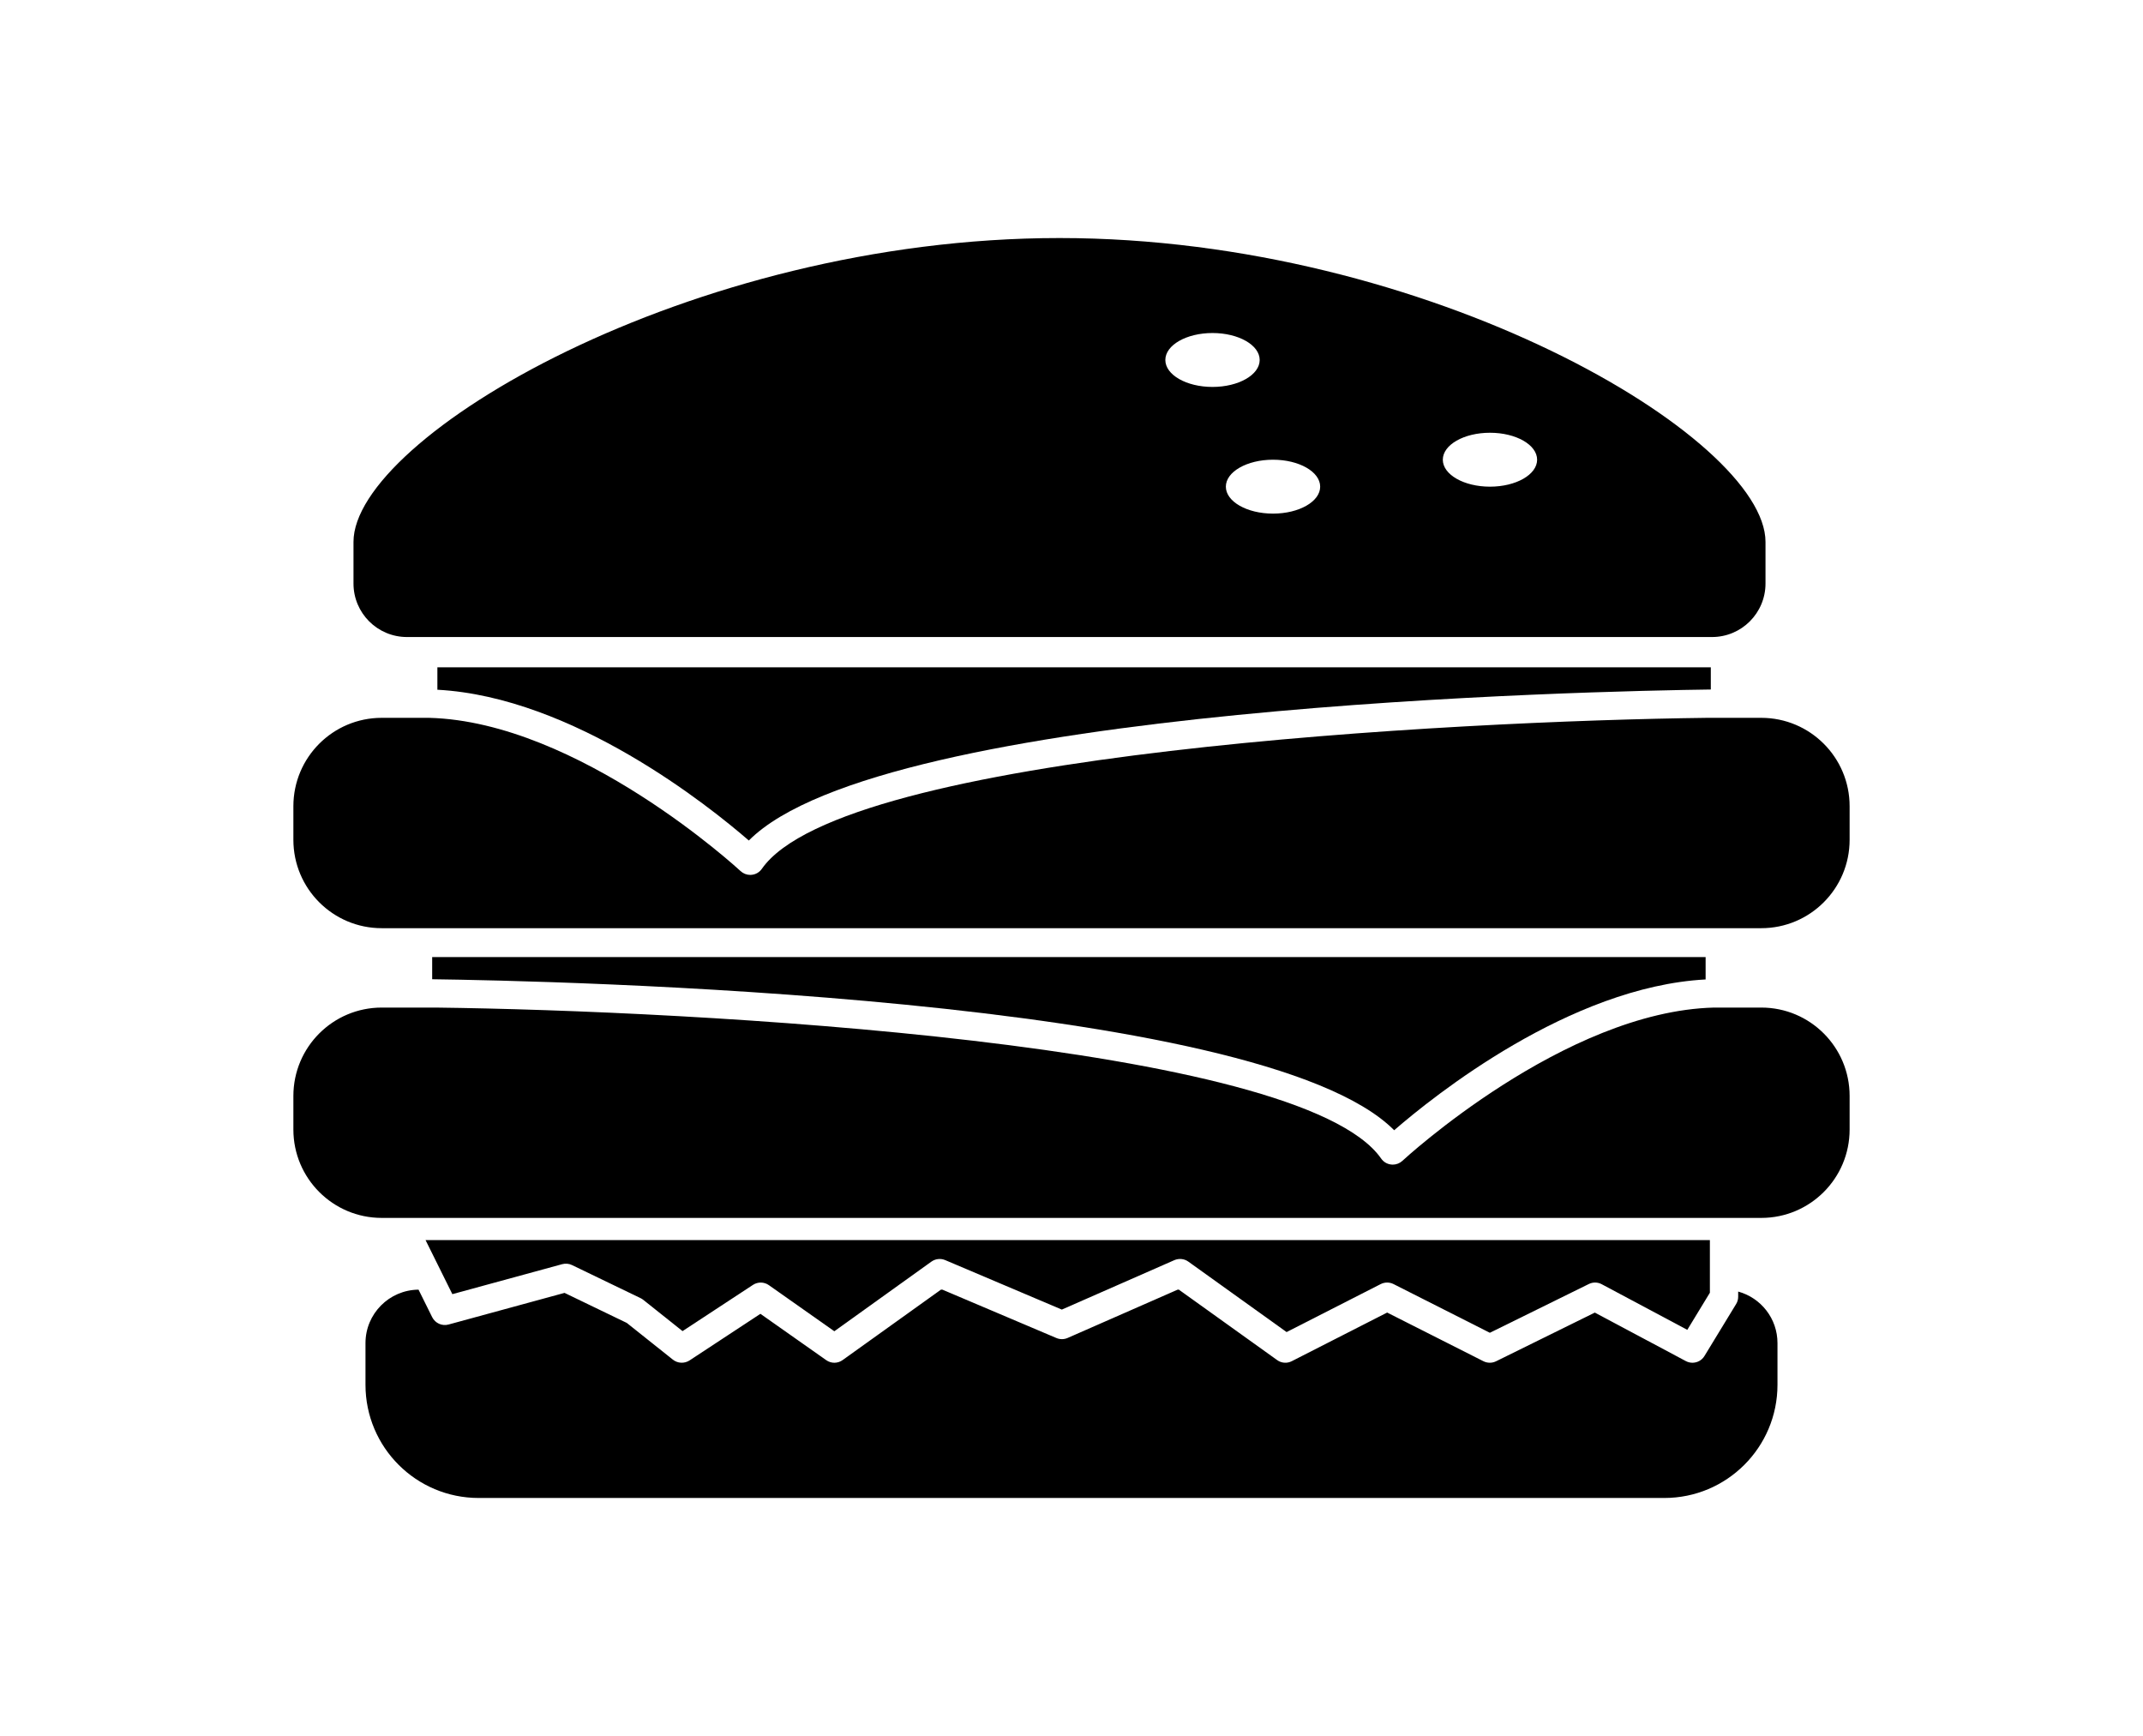 <?xml version="1.0" ?>
<svg xmlns="http://www.w3.org/2000/svg" xmlns:ev="http://www.w3.org/2001/xml-events" xmlns:xlink="http://www.w3.org/1999/xlink" baseProfile="full" enable-background="new 0 0 100 100" height="486px" version="1.1" viewBox="0 0 100 100" width="600px" x="0px" xml:space="preserve" y="0px">
	<defs/>
	<path d="M 88.407,74.399 L 88.407,74.694 C 88.407,74.844 88.367,74.991 88.288,75.118 L 86.467,78.106 C 86.318,78.358 86.048,78.499 85.773,78.499 C 85.641,78.499 85.513,78.468 85.39,78.403 L 80.149,75.61 L 74.458,78.415 C 74.229,78.528 73.96,78.526 73.73,78.411 L 68.185,75.608 L 62.691,78.409 C 62.42,78.55 62.092,78.524 61.846,78.345 L 56.184,74.288 L 56.117,74.288 L 49.777,77.071 C 49.572,77.161 49.338,77.163 49.131,77.075 L 42.562,74.288 L 42.48,74.288 L 36.815,78.345 C 36.532,78.55 36.154,78.55 35.872,78.351 L 32.079,75.681 L 27.994,78.367 C 27.7,78.556 27.315,78.541 27.038,78.322 L 24.38,76.205 L 20.794,74.475 L 14.114,76.297 C 13.737,76.401 13.342,76.221 13.169,75.873 L 12.383,74.289 C 10.694,74.303 9.327,75.676 9.327,77.369 L 9.327,79.769 C 9.327,83.371 12.246,86.289 15.848,86.289 L 84.15,86.289 C 87.752,86.289 90.671,83.371 90.671,79.769 L 90.671,77.369 C 90.672,75.948 89.714,74.757 88.407,74.399"/>
	<path d="M 20.659,72.821 C 20.849,72.77 21.051,72.786 21.228,72.874 L 25.171,74.776 C 25.226,74.801 25.277,74.835 25.325,74.872 L 27.592,76.677 L 31.648,74.015 C 31.928,73.831 32.291,73.837 32.565,74.029 L 36.337,76.685 L 41.931,72.673 C 42.163,72.509 42.463,72.476 42.725,72.587 L 49.443,75.437 L 55.926,72.589 C 56.192,72.476 56.495,72.505 56.73,72.673 L 62.392,76.732 L 67.813,73.968 C 67.931,73.909 68.056,73.88 68.183,73.88 C 68.31,73.88 68.436,73.909 68.55,73.966 L 74.101,76.773 L 79.803,73.964 C 80.038,73.847 80.314,73.851 80.546,73.976 L 85.476,76.603 L 86.777,74.466 L 86.777,71.435 L 12.788,71.435 L 14.332,74.548 L 20.659,72.821"/>
	<path d="M 89.738,58.04 L 87.009,58.04 C 78.398,58.26 69.156,66.78 69.063,66.868 C 68.912,67.009 68.712,67.087 68.507,67.087 C 68.479,67.087 68.449,67.085 68.422,67.081 C 68.186,67.058 67.975,66.933 67.839,66.737 C 63.172,60.051 27.909,58.216 13.38,58.04 L 10.263,58.04 C 7.451,58.04 5.173,60.317 5.173,63.132 L 5.173,65.064 C 5.173,67.876 7.451,70.156 10.263,70.156 L 89.738,70.156 C 92.55,70.156 94.827,67.877 94.827,65.064 L 94.827,63.132 C 94.827,60.317 92.55,58.04 89.738,58.04"/>
	<path d="M 68.589,65.106 C 70.855,63.141 78.701,56.841 86.531,56.42 L 86.531,55.13 L 13.169,55.13 L 13.169,56.408 C 19.711,56.493 60.871,57.334 68.589,65.106"/>
	<path d="M 10.262,41.35 L 12.991,41.35 C 21.602,41.571 30.844,50.091 30.937,50.179 C 31.088,50.32 31.288,50.398 31.493,50.398 C 31.521,50.398 31.551,50.396 31.578,50.392 C 31.814,50.369 32.025,50.244 32.161,50.048 C 36.828,43.362 72.091,41.527 86.62,41.35 L 89.736,41.35 C 92.548,41.35 94.827,43.628 94.827,46.443 L 94.827,48.375 C 94.827,51.187 92.549,53.467 89.736,53.467 L 10.262,53.467 C 7.45,53.467 5.173,51.188 5.173,48.375 L 5.173,46.443 C 5.173,43.628 7.45,41.35 10.262,41.35"/>
	<path d="M 31.411,48.417 C 29.145,46.452 21.299,40.151 13.469,39.731 L 13.469,38.441 L 86.83,38.441 L 86.83,39.718 C 80.289,39.803 39.129,40.645 31.411,48.417"/>
	<path d="M 49.308,13.712 C 27.981,13.712 8.636,25.206 8.636,31.214 C 8.636,31.909 8.636,33.613 8.636,33.613 C 8.636,35.315 10.014,36.695 11.716,36.695 L 86.9,36.695 C 88.601,36.695 89.981,35.315 89.981,33.613 C 89.981,33.613 89.981,32.33 89.981,31.214 C 89.979,25.206 70.634,13.712 49.308,13.712 M 55.406,20.736 C 55.406,19.879 56.622,19.183 58.123,19.183 C 59.623,19.183 60.841,19.878 60.841,20.736 C 60.841,21.594 59.623,22.289 58.123,22.289 C 56.622,22.289 55.406,21.594 55.406,20.736 M 61.61,29.586 C 60.109,29.586 58.892,28.892 58.892,28.034 C 58.892,27.176 60.109,26.481 61.61,26.481 C 63.109,26.481 64.326,27.176 64.326,28.034 C 64.326,28.892 63.109,29.586 61.61,29.586 M 74.108,28.034 C 72.607,28.034 71.391,27.339 71.391,26.481 C 71.391,25.623 72.607,24.928 74.108,24.928 C 75.608,24.928 76.824,25.623 76.824,26.481 C 76.824,27.339 75.608,28.034 74.108,28.034"/>
</svg>
